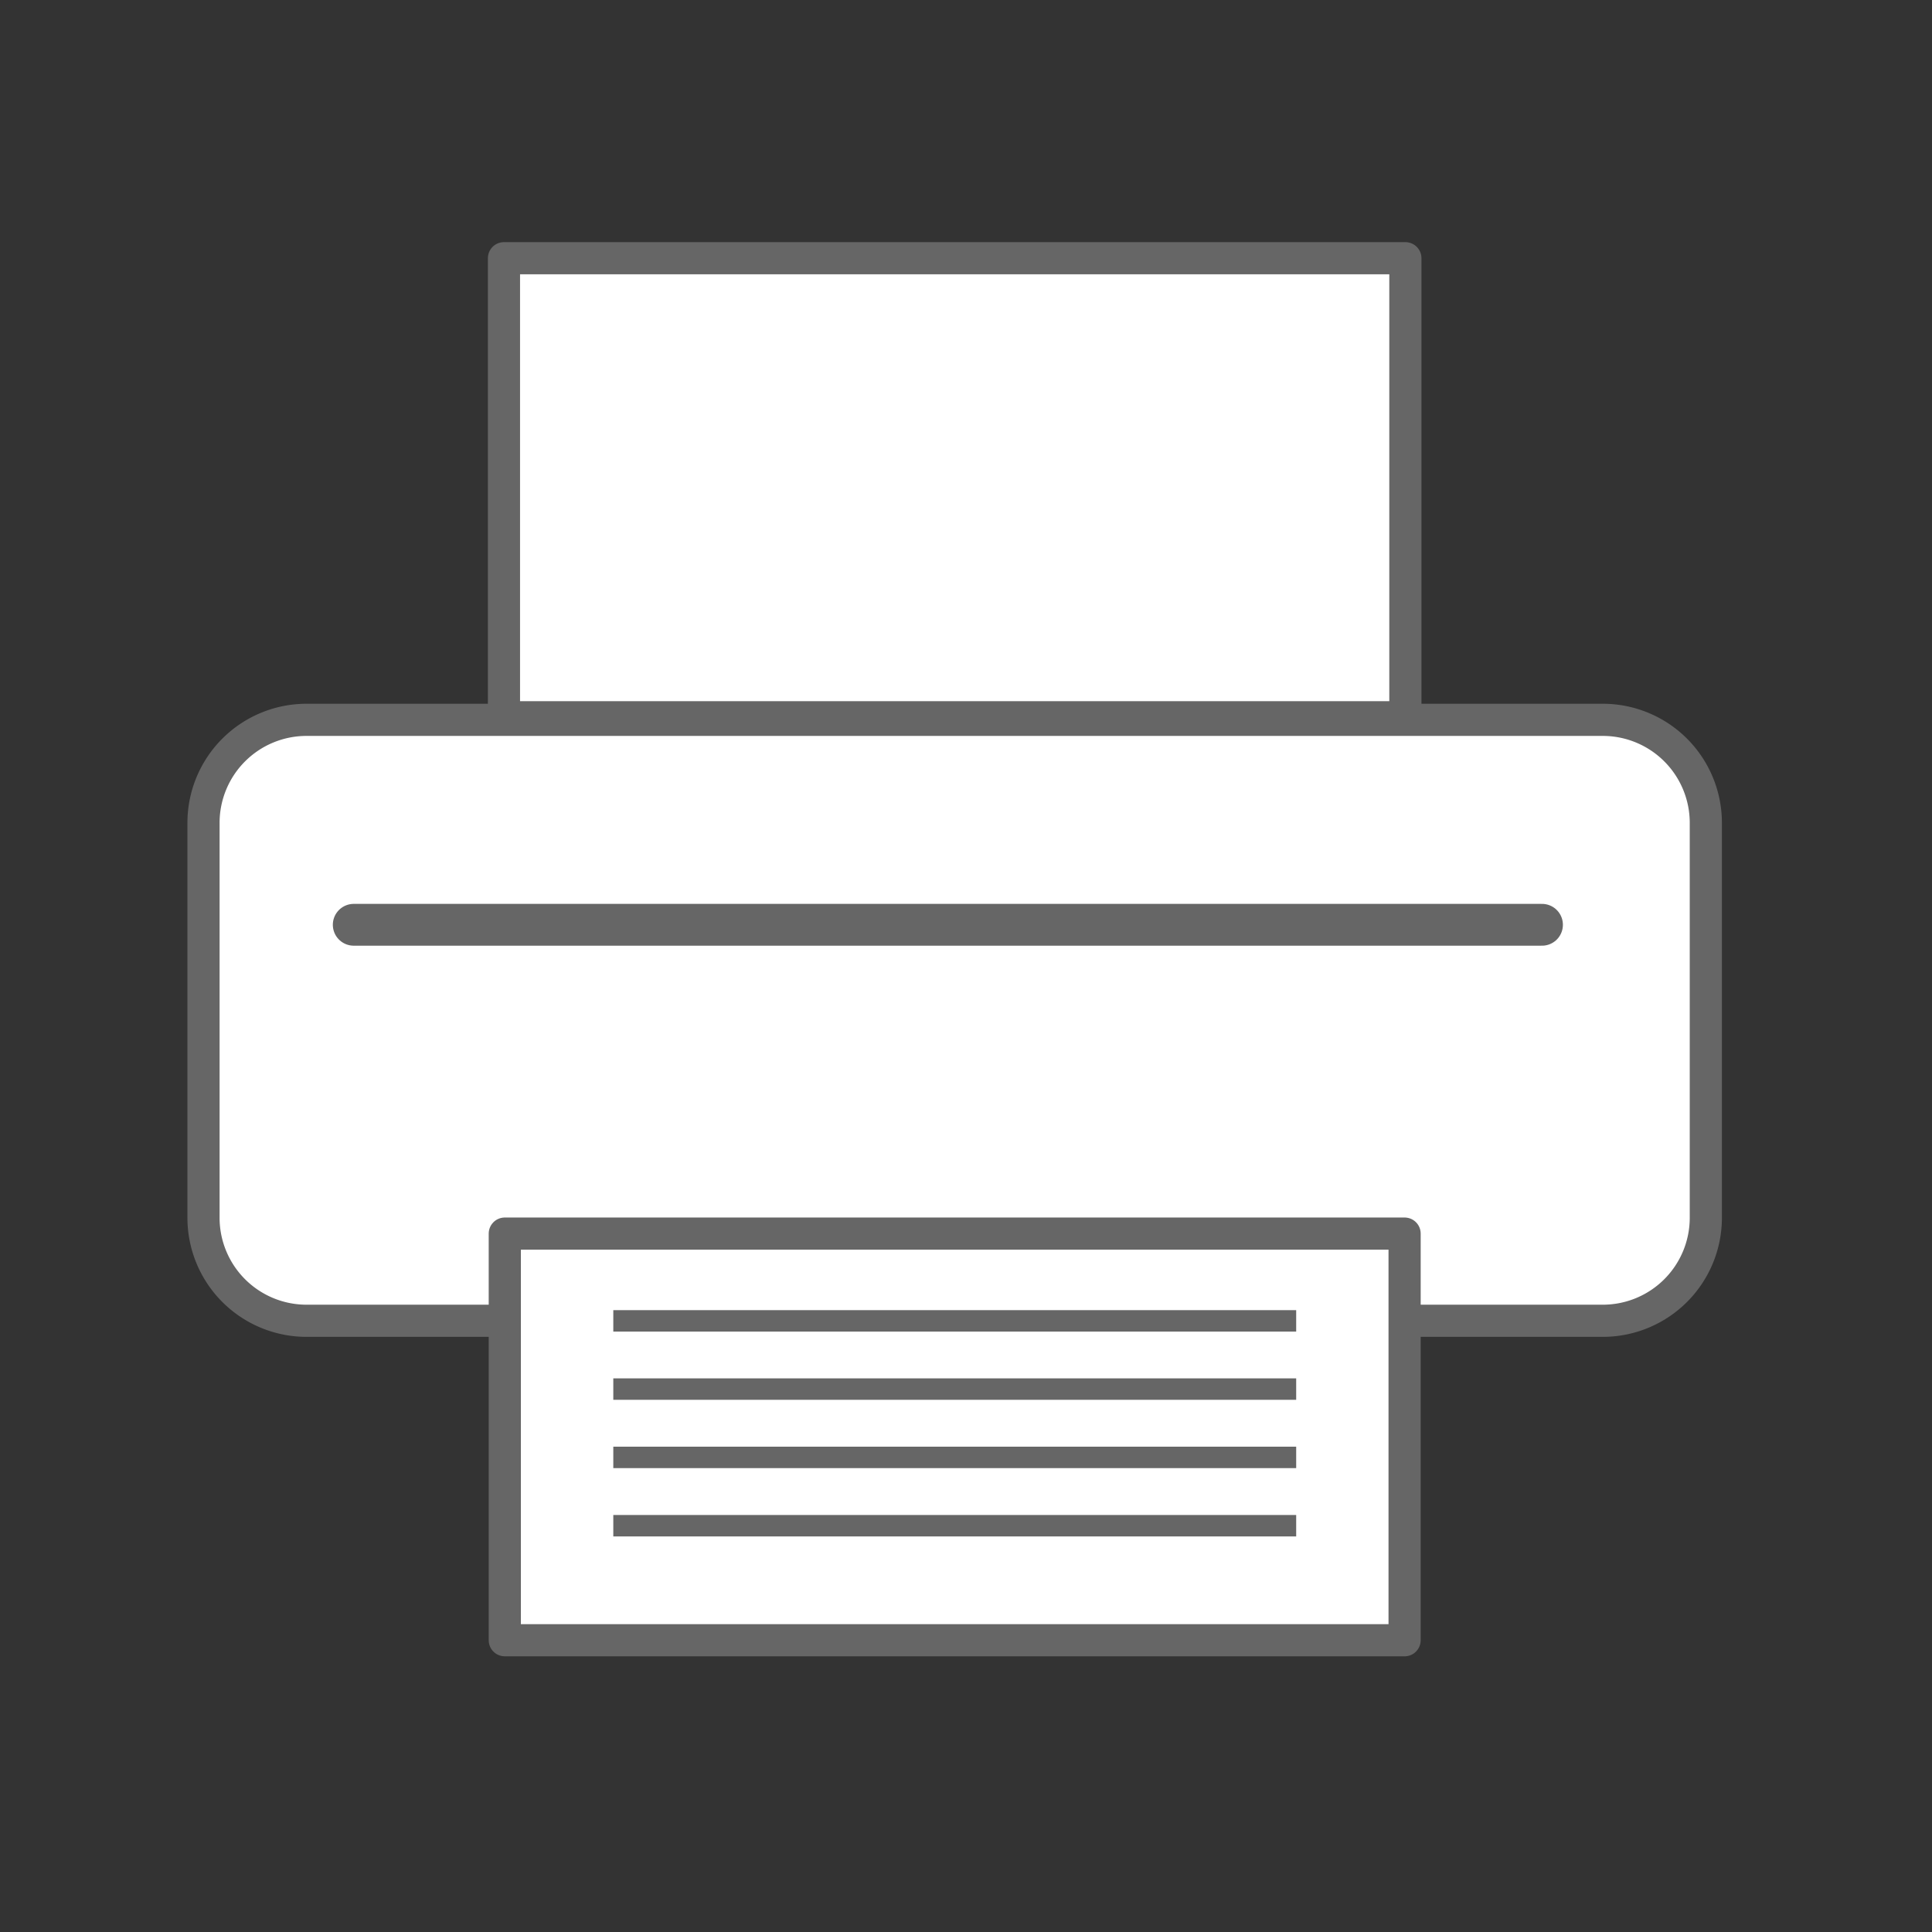 <?xml version="1.0" encoding="UTF-8" standalone="no"?>
<svg
   xmlns:dc="http://purl.org/dc/elements/1.1/"
   xmlns:cc="http://creativecommons.org/ns#"
   xmlns:rdf="http://www.w3.org/1999/02/22-rdf-syntax-ns#"
   xmlns:svg="http://www.w3.org/2000/svg"
   xmlns="http://www.w3.org/2000/svg"
   xmlns:sodipodi="http://sodipodi.sourceforge.net/DTD/sodipodi-0.dtd"
   xmlns:inkscape="http://www.inkscape.org/namespaces/inkscape"
   viewBox="0 0 187.5 187.5"
   version="1.1"
   id="svg20"
   sodipodi:docname="coupon-print.svg"
   inkscape:version="1.0.1 (1.0.1+r74)">
  <rect x="0" y="0" width="187.5" height="187.5" fill="#333333" stroke="none"/>
  <defs
     id="defs24" />
  <sodipodi:namedview
     pagecolor="#ffffff"
     bordercolor="#666666"
     borderopacity="1"
     objecttolerance="10"
     gridtolerance="10"
     guidetolerance="10"
     inkscape:pageopacity="0"
     inkscape:pageshadow="2"
     inkscape:window-width="1920"
     inkscape:window-height="1009"
     id="namedview22"
     showgrid="false"
     inkscape:zoom="4.4693333"
     inkscape:cx="93.75"
     inkscape:cy="93.75"
     inkscape:window-x="0"
     inkscape:window-y="34"
     inkscape:window-maximized="1"
     inkscape:current-layer="svg20" />
  <g
     transform="translate(-527.55,-379)"
     stroke="#000000"
     id="g18"
     style="stroke:#666666;stroke-opacity:1">
    <path
       d="m 557.3,448.86 h 125.8 a 10,10 0 0 1 10,10 v 38.321 a 10,10 0 0 1 -10,10 H 557.3 a 10,10 0 0 1 -10,-10 V 458.86 a 10,10 0 0 1 10,-10"
       fill="#ffffff"
       stroke-linecap="round"
       stroke-linejoin="round"
       stroke-width="3.121"
       id="path2"
       style="stroke:#666666;stroke-opacity:1" />
    <path
       d="m 576.54,498.72 h 87.326 v 39.464 H 576.54 Z"
       fill="#ffffff"
       stroke-linecap="round"
       stroke-linejoin="round"
       stroke-width="3.121"
       id="path4"
       style="stroke:#666666;stroke-opacity:1" />
    <path
       d="M 561.88,468.75 H 677.2"
       fill="none"
       stroke-linecap="round"
       stroke-width="4.058"
       id="path6"
       style="stroke:#666666;stroke-opacity:1" />
    <path
       d="m 576.46,404.06 h 87.482 v 44.549 H 576.46 Z"
       fill="#ffffff"
       stroke-linecap="round"
       stroke-linejoin="round"
       stroke-width="3.121"
       id="path8"
       style="stroke:#666666;stroke-opacity:1" />
    <path
       d="m 587.07,527.07 h 66.274"
       fill="none"
       stroke-width="2.081"
       id="path10"
       style="stroke:#666666;stroke-opacity:1" />
    <path
       d="m 587.07,520.44 h 66.274"
       fill="none"
       stroke-width="2.081"
       id="path12"
       style="stroke:#666666;stroke-opacity:1" />
    <path
       d="m 587.07,513.81 h 66.274"
       fill="none"
       stroke-width="2.081"
       id="path14"
       style="stroke:#666666;stroke-opacity:1" />
    <path
       d="m 587.07,507.19 h 66.274"
       fill="none"
       stroke-width="2.081"
       id="path16"
       style="stroke:#666666;stroke-opacity:1" />
  </g>
</svg>
